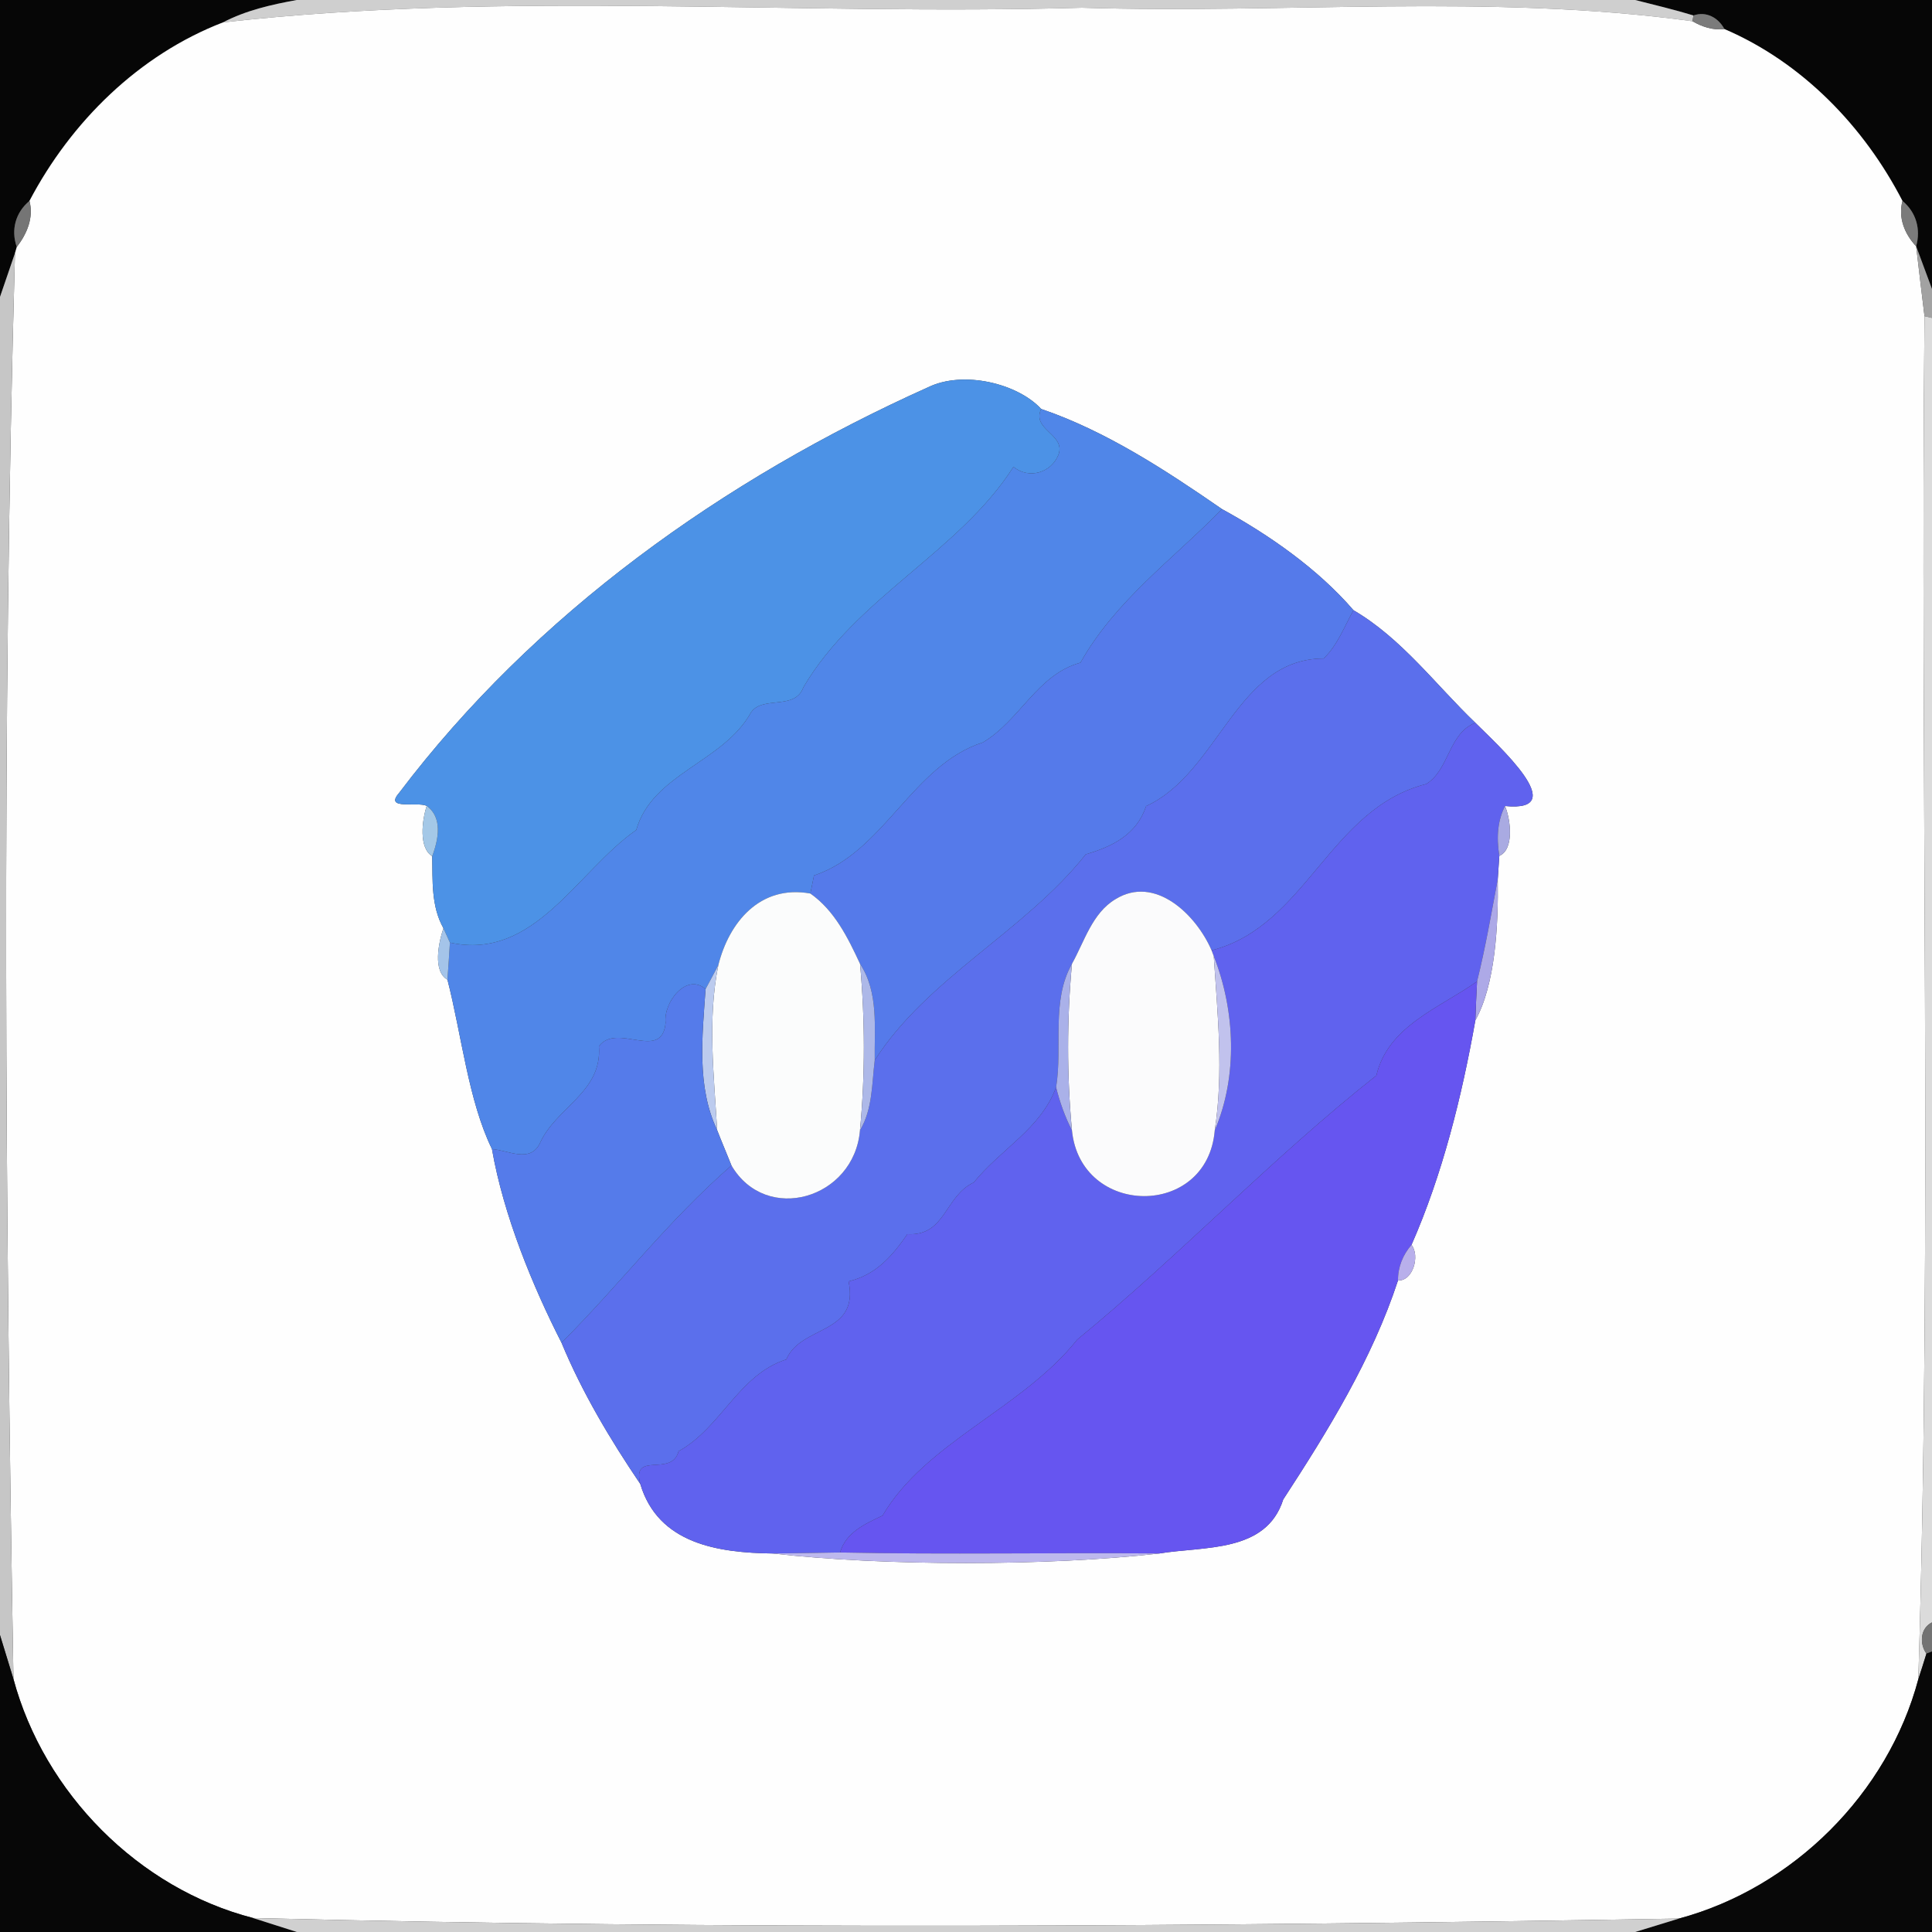 <?xml version="1.0" encoding="UTF-8" ?>
<!DOCTYPE svg PUBLIC "-//W3C//DTD SVG 1.1//EN" "http://www.w3.org/Graphics/SVG/1.1/DTD/svg11.dtd">
<svg width="250pt" height="250pt" viewBox="0 0 250 250" version="1.1" xmlns="http://www.w3.org/2000/svg">
<rect x="0" y="0" width="250" height="250" fill="#333333" stroke="none"/>
<g id="#060606ff">
<path fill="#060606" opacity="1.00" d=" M 0.00 0.00 L 38.40 0.00 C 35.11 0.60 31.83 1.34 28.85 2.90 C 17.97 7.10 9.19 15.76 3.81 26.00 C 2.01 27.49 1.39 29.75 2.17 31.96 L 1.94 32.75 C 1.46 34.17 0.49 37.00 0.00 38.42 L 0.00 0.00 Z" />
<path fill="#060606" opacity="1.00" d=" M 211.59 0.00 L 250.00 0.00 L 250.00 37.40 C 249.49 36.02 248.46 33.25 247.95 31.87 C 248.57 29.66 247.95 27.46 246.18 26.00 C 241.21 16.36 233.19 8.07 223.14 3.76 C 222.34 2.28 220.79 1.42 219.13 2.00 C 216.64 1.24 214.09 0.64 211.59 0.00 Z" />
</g>
<g id="#cfcfcfff">
<path fill="#cfcfcf" opacity="1.00" d=" M 38.40 0.00 L 211.59 0.00 C 214.09 0.64 216.64 1.24 219.13 2.00 L 219.01 2.75 C 192.84 -0.85 166.31 1.81 140.00 1.00 C 102.98 2.06 65.70 -1.26 28.85 2.90 C 31.83 1.34 35.11 0.60 38.40 0.00 Z" />
</g>
<g id="#fefefeff">
<path fill="#fefefe" opacity="1.00" d=" M 28.85 2.90 C 65.70 -1.26 102.98 2.06 140.00 1.00 C 166.31 1.81 192.84 -0.85 219.01 2.75 C 220.26 3.47 221.67 3.94 223.14 3.76 C 233.19 8.07 241.21 16.36 246.18 26.00 C 245.60 28.17 246.46 30.29 247.95 31.87 C 248.30 34.88 248.66 37.91 249.03 40.92 C 248.45 99.71 250.04 158.54 248.23 217.29 C 244.29 232.08 232.03 244.29 217.26 248.26 C 155.80 249.30 94.20 249.72 32.75 248.19 C 17.91 244.37 5.71 232.00 1.74 217.26 C 0.68 155.79 0.22 94.19 1.94 32.75 L 2.17 31.96 C 3.48 30.26 4.38 28.18 3.81 26.00 C 9.19 15.76 17.97 7.10 28.85 2.90 M 120.08 50.12 C 93.66 61.98 69.18 79.42 51.63 102.62 C 49.68 104.86 54.01 103.70 55.22 104.28 C 54.61 106.12 54.16 109.73 55.93 110.79 C 55.99 113.94 55.78 117.28 57.38 120.11 C 56.74 122.00 55.98 125.70 57.90 126.77 C 59.75 134.00 60.60 142.41 63.66 148.69 C 65.17 157.34 68.96 166.49 72.66 173.75 C 75.31 180.15 78.97 186.29 82.85 192.02 C 85.17 199.79 92.94 200.93 99.99 201.02 C 114.43 202.67 135.57 202.67 150.01 201.02 C 155.82 200.06 163.85 200.97 166.05 194.03 C 171.87 185.10 177.56 175.87 180.90 165.69 C 182.83 165.79 183.77 162.51 182.65 161.08 C 186.66 151.96 189.16 141.90 190.91 132.03 C 193.49 127.43 193.90 119.72 193.81 113.77 C 193.86 113.01 193.96 111.50 194.01 110.75 C 195.96 109.92 195.48 106.05 194.75 104.30 C 203.55 105.17 193.70 96.33 190.91 93.53 C 185.76 88.59 181.37 82.60 175.14 78.96 C 170.52 73.60 164.22 69.21 158.13 65.88 C 150.93 60.91 143.15 55.79 134.73 52.92 C 131.69 49.62 124.65 47.89 120.08 50.12 Z" />
</g>
<g id="#7b7b7bff">
<path fill="#7b7b7b" opacity="1.00" d=" M 219.13 2.00 C 220.79 1.42 222.34 2.28 223.14 3.76 C 221.67 3.94 220.26 3.47 219.01 2.75 L 219.13 2.00 Z" />
<path fill="#7b7b7b" opacity="1.00" d=" M 246.18 26.00 C 247.95 27.46 248.57 29.66 247.95 31.87 C 246.46 30.29 245.60 28.17 246.18 26.00 Z" />
</g>
<g id="#757575ff">
<path fill="#757575" opacity="1.00" d=" M 2.17 31.96 C 1.39 29.75 2.01 27.49 3.81 26.00 C 4.38 28.18 3.48 30.26 2.17 31.96 Z" />
</g>
<g id="#a2a2a2ff">
<path fill="#a2a2a2" opacity="1.00" d=" M 247.95 31.87 C 248.46 33.25 249.49 36.02 250.00 37.40 L 250.00 41.14 L 249.03 40.92 C 248.66 37.91 248.30 34.88 247.95 31.87 Z" />
</g>
<g id="#c6c6c6ff">
<path fill="#c6c6c6" opacity="1.00" d=" M 0.00 38.42 C 0.49 37.00 1.46 34.17 1.94 32.75 C 0.22 94.19 0.68 155.79 1.74 217.26 C 1.31 215.84 0.44 213.00 0.00 211.58 L 0.00 38.42 Z" />
</g>
<g id="#dbdbdbff">
<path fill="#dbdbdb" opacity="1.00" d=" M 249.03 40.92 L 250.00 41.14 L 250.00 209.94 C 248.47 210.69 248.36 212.70 249.28 213.98 C 248.94 215.09 248.59 216.19 248.23 217.29 C 250.04 158.54 248.45 99.71 249.03 40.92 Z" />
</g>
<g id="#4c92e6ff">
<path fill="#4c92e6" opacity="1.00" d=" M 120.08 50.12 C 124.65 47.89 131.69 49.62 134.73 52.92 C 133.44 55.61 137.96 56.21 136.96 58.85 C 136.04 61.16 133.16 62.06 131.14 60.41 C 124.13 71.41 110.75 77.34 103.95 88.95 C 102.87 91.94 98.71 89.99 97.19 92.17 C 93.61 98.66 84.42 100.08 82.33 107.40 C 74.64 112.77 69.17 124.37 58.22 121.97 C 58.01 121.51 57.59 120.58 57.38 120.11 C 55.78 117.28 55.99 113.94 55.93 110.79 C 57.10 107.66 56.86 105.49 55.22 104.28 C 54.01 103.70 49.68 104.86 51.63 102.62 C 69.18 79.42 93.66 61.98 120.08 50.12 Z" />
</g>
<g id="#5086e8ff">
<path fill="#5086e8" opacity="1.00" d=" M 134.73 52.92 C 143.15 55.79 150.93 60.91 158.13 65.88 C 151.82 72.33 144.32 77.72 139.81 85.75 C 134.20 87.29 132.00 93.21 127.18 96.07 C 118.03 99.02 114.42 110.26 105.33 113.29 C 105.21 113.87 104.98 115.03 104.86 115.62 C 98.32 114.44 94.32 119.39 92.95 124.89 C 92.40 125.93 91.86 126.96 91.30 127.99 C 88.83 125.83 85.81 129.72 86.13 132.35 C 85.65 137.44 79.83 132.24 77.50 135.39 C 77.95 141.34 71.95 143.26 69.86 147.94 C 68.58 150.55 65.78 148.84 63.66 148.69 C 60.60 142.41 59.75 134.00 57.90 126.77 C 58.01 125.17 58.13 123.57 58.22 121.97 C 69.17 124.37 74.64 112.77 82.33 107.40 C 84.42 100.08 93.61 98.66 97.19 92.17 C 98.71 89.99 102.87 91.94 103.95 88.95 C 110.75 77.34 124.13 71.41 131.14 60.41 C 133.16 62.06 136.04 61.16 136.96 58.85 C 137.96 56.21 133.44 55.61 134.73 52.92 Z" />
</g>
<g id="#557aeaff">
<path fill="#557aea" opacity="1.00" d=" M 139.81 85.75 C 144.32 77.72 151.82 72.33 158.13 65.88 C 164.22 69.21 170.52 73.60 175.14 78.96 C 173.95 81.09 173.08 83.49 171.28 85.21 C 159.98 85.23 157.74 99.99 148.31 104.31 C 147.08 107.99 143.99 109.53 140.50 110.55 C 132.60 120.52 119.99 126.55 113.19 137.20 C 113.13 133.00 113.72 128.42 111.29 124.72 C 109.71 121.33 108.00 117.83 104.86 115.62 C 104.98 115.03 105.21 113.87 105.33 113.29 C 114.42 110.26 118.03 99.02 127.18 96.07 C 132.00 93.21 134.20 87.29 139.81 85.75 Z" />
</g>
<g id="#5b6fecff">
<path fill="#5b6fec" opacity="1.00" d=" M 175.14 78.96 C 181.37 82.60 185.76 88.59 190.91 93.53 C 187.40 94.92 187.56 99.59 184.56 101.45 C 172.01 104.63 169.06 119.83 156.78 122.98 C 154.79 118.36 149.47 113.19 144.35 116.35 C 141.33 118.15 140.33 121.82 138.71 124.72 C 135.99 129.54 137.52 135.39 136.66 140.69 C 134.66 146.09 129.58 148.61 126.00 153.01 C 122.19 154.82 122.39 159.97 117.41 159.70 C 115.45 162.53 113.38 164.95 109.81 165.81 C 111.22 172.76 103.64 171.43 101.75 175.91 C 95.57 177.89 93.33 184.73 87.81 187.79 C 86.91 191.22 81.74 187.68 82.85 192.02 C 78.97 186.29 75.31 180.15 72.66 173.75 C 80.41 165.99 86.33 158.08 94.65 150.81 C 99.14 158.48 110.53 155.13 111.28 146.27 C 112.92 143.53 112.81 140.28 113.19 137.20 C 119.99 126.55 132.60 120.52 140.50 110.55 C 143.99 109.53 147.08 107.99 148.31 104.31 C 157.74 99.99 159.98 85.23 171.28 85.21 C 173.08 83.49 173.95 81.09 175.14 78.96 Z" />
</g>
<g id="#6062eeff">
<path fill="#6062ee" opacity="1.00" d=" M 184.56 101.45 C 187.56 99.59 187.40 94.92 190.91 93.53 C 193.70 96.33 203.55 105.17 194.75 104.30 C 193.84 106.06 193.60 108.21 194.01 110.75 C 193.96 111.50 193.86 113.01 193.81 113.77 C 192.98 118.19 192.22 122.63 191.13 127.00 C 186.24 130.46 179.62 132.74 178.10 139.17 C 164.62 149.82 152.75 162.38 139.40 173.34 C 132.22 182.34 119.82 186.57 114.20 196.12 C 111.93 197.20 109.49 198.26 108.70 200.89 C 105.79 200.93 102.90 201.00 99.99 201.02 C 92.94 200.93 85.17 199.79 82.85 192.02 C 81.74 187.68 86.91 191.22 87.81 187.79 C 93.33 184.73 95.57 177.89 101.75 175.91 C 103.64 171.43 111.22 172.76 109.81 165.81 C 113.38 164.95 115.45 162.53 117.41 159.70 C 122.39 159.97 122.19 154.82 126.00 153.01 C 129.58 148.61 134.66 146.09 136.66 140.69 C 137.13 142.62 137.81 144.50 138.71 146.27 C 139.82 157.52 156.25 157.71 157.19 146.26 C 160.19 139.26 159.84 130.77 157.06 123.72 L 156.78 122.98 C 169.06 119.83 172.01 104.63 184.56 101.45 Z" />
</g>
<g id="#a4c8e7ff">
<path fill="#a4c8e7" opacity="1.00" d=" M 55.22 104.28 C 56.86 105.49 57.10 107.66 55.93 110.79 C 54.16 109.73 54.61 106.12 55.22 104.28 Z" />
</g>
<g id="#a9aae2ff">
<path fill="#a9aae2" opacity="1.00" d=" M 194.01 110.75 C 193.60 108.21 193.84 106.06 194.75 104.30 C 195.48 106.05 195.96 109.92 194.01 110.75 Z" />
</g>
<g id="#ada9e7ff">
<path fill="#ada9e7" opacity="1.00" d=" M 191.13 127.00 C 192.22 122.63 192.98 118.19 193.81 113.77 C 193.90 119.72 193.49 127.43 190.91 132.03 C 190.98 130.35 191.03 128.67 191.13 127.00 Z" />
</g>
<g id="#fbfbfcff">
<path fill="#fbfbfc" opacity="1.00" d=" M 144.35 116.35 C 149.47 113.19 154.79 118.36 156.78 122.98 L 157.06 123.72 C 157.55 131.23 158.35 138.77 157.19 146.26 C 156.25 157.71 139.82 157.52 138.71 146.27 C 138.04 139.10 138.05 131.89 138.71 124.72 C 140.33 121.82 141.33 118.15 144.35 116.35 Z" />
</g>
<g id="#fbfcfcff">
<path fill="#fbfcfc" opacity="1.00" d=" M 92.95 124.89 C 94.32 119.39 98.32 114.44 104.86 115.62 C 108.00 117.83 109.71 121.33 111.29 124.72 C 111.94 131.89 111.96 139.10 111.28 146.27 C 110.53 155.13 99.14 158.48 94.65 150.81 C 94.04 149.28 93.39 147.77 92.80 146.24 C 92.39 139.12 91.53 131.95 92.95 124.89 Z" />
</g>
<g id="#a4c4e9ff">
<path fill="#a4c4e9" opacity="1.00" d=" M 57.38 120.11 C 57.59 120.58 58.01 121.51 58.22 121.97 C 58.13 123.57 58.01 125.17 57.90 126.77 C 55.98 125.70 56.74 122.00 57.38 120.11 Z" />
</g>
<g id="#c1c2edff">
<path fill="#c1c2ed" opacity="1.00" d=" M 157.06 123.72 C 159.84 130.77 160.19 139.26 157.19 146.26 C 158.35 138.77 157.55 131.23 157.06 123.72 Z" />
</g>
<g id="#bccbeeff">
<path fill="#bccbee" opacity="1.00" d=" M 91.30 127.99 C 91.86 126.96 92.40 125.93 92.95 124.89 C 91.53 131.95 92.39 139.12 92.80 146.24 C 90.12 140.59 90.88 134.06 91.30 127.99 Z" />
</g>
<g id="#adb8e8ff">
<path fill="#adb8e8" opacity="1.00" d=" M 111.29 124.72 C 113.72 128.42 113.13 133.00 113.19 137.20 C 112.81 140.28 112.92 143.53 111.28 146.27 C 111.96 139.10 111.94 131.89 111.29 124.72 Z" />
</g>
<g id="#aab1e9ff">
<path fill="#aab1e9" opacity="1.00" d=" M 136.66 140.69 C 137.52 135.39 135.99 129.54 138.71 124.72 C 138.05 131.89 138.04 139.10 138.71 146.27 C 137.81 144.50 137.13 142.62 136.66 140.69 Z" />
</g>
<g id="#557beaff">
<path fill="#557bea" opacity="1.00" d=" M 86.13 132.35 C 85.81 129.72 88.83 125.83 91.30 127.99 C 90.88 134.06 90.12 140.59 92.80 146.24 C 93.39 147.77 94.04 149.28 94.65 150.81 C 86.33 158.08 80.41 165.99 72.66 173.75 C 68.96 166.49 65.17 157.34 63.66 148.69 C 65.78 148.84 68.58 150.55 69.86 147.94 C 71.95 143.26 77.95 141.34 77.50 135.39 C 79.83 132.24 85.65 137.44 86.13 132.35 Z" />
</g>
<g id="#6655f0ff">
<path fill="#6655f0" opacity="1.00" d=" M 178.10 139.17 C 179.62 132.74 186.24 130.46 191.13 127.00 C 191.03 128.67 190.98 130.35 190.91 132.03 C 189.16 141.90 186.66 151.96 182.65 161.08 C 181.53 162.37 180.88 163.97 180.90 165.69 C 177.56 175.87 171.87 185.10 166.05 194.03 C 163.85 200.97 155.82 200.06 150.01 201.02 C 136.24 200.89 122.47 201.18 108.70 200.89 C 109.49 198.26 111.93 197.20 114.20 196.12 C 119.82 186.57 132.22 182.34 139.40 173.34 C 152.75 162.38 164.62 149.82 178.10 139.17 Z" />
</g>
<g id="#b8afebff">
<path fill="#b8afeb" opacity="1.00" d=" M 180.90 165.69 C 180.88 163.97 181.53 162.37 182.65 161.08 C 183.77 162.51 182.83 165.79 180.90 165.69 Z" />
</g>
<g id="#bdb8edff">
<path fill="#bdb8ed" opacity="1.00" d=" M 99.99 201.02 C 102.90 201.00 105.79 200.93 108.70 200.89 C 122.47 201.18 136.24 200.89 150.01 201.02 C 135.57 202.67 114.43 202.67 99.99 201.02 Z" />
</g>
<g id="#737373ff">
<path fill="#737373" opacity="1.00" d=" M 249.28 213.98 C 248.36 212.70 248.47 210.69 250.00 209.94 L 250.00 213.71 L 249.28 213.98 Z" />
</g>
<g id="#070707ff">
<path fill="#070707" opacity="1.00" d=" M 0.00 211.58 C 0.44 213.00 1.31 215.84 1.74 217.26 C 5.71 232.00 17.91 244.37 32.75 248.19 C 34.16 248.65 37.00 249.55 38.42 250.00 L 0.00 250.00 L 0.00 211.58 Z" />
</g>
<g id="#080808ff">
<path fill="#080808" opacity="1.00" d=" M 249.28 213.98 L 250.00 213.71 L 250.00 250.00 L 211.58 250.00 C 213.00 249.56 215.84 248.69 217.26 248.26 C 232.03 244.29 244.29 232.08 248.23 217.29 C 248.59 216.19 248.94 215.09 249.28 213.98 Z" />
</g>
<g id="#d0d0d0ff">
<path fill="#d0d0d0" opacity="1.00" d=" M 32.75 248.19 C 94.20 249.72 155.80 249.30 217.26 248.26 C 215.84 248.69 213.00 249.56 211.58 250.00 L 38.42 250.00 C 37.00 249.55 34.16 248.65 32.75 248.19 Z" />
</g>
</svg>
